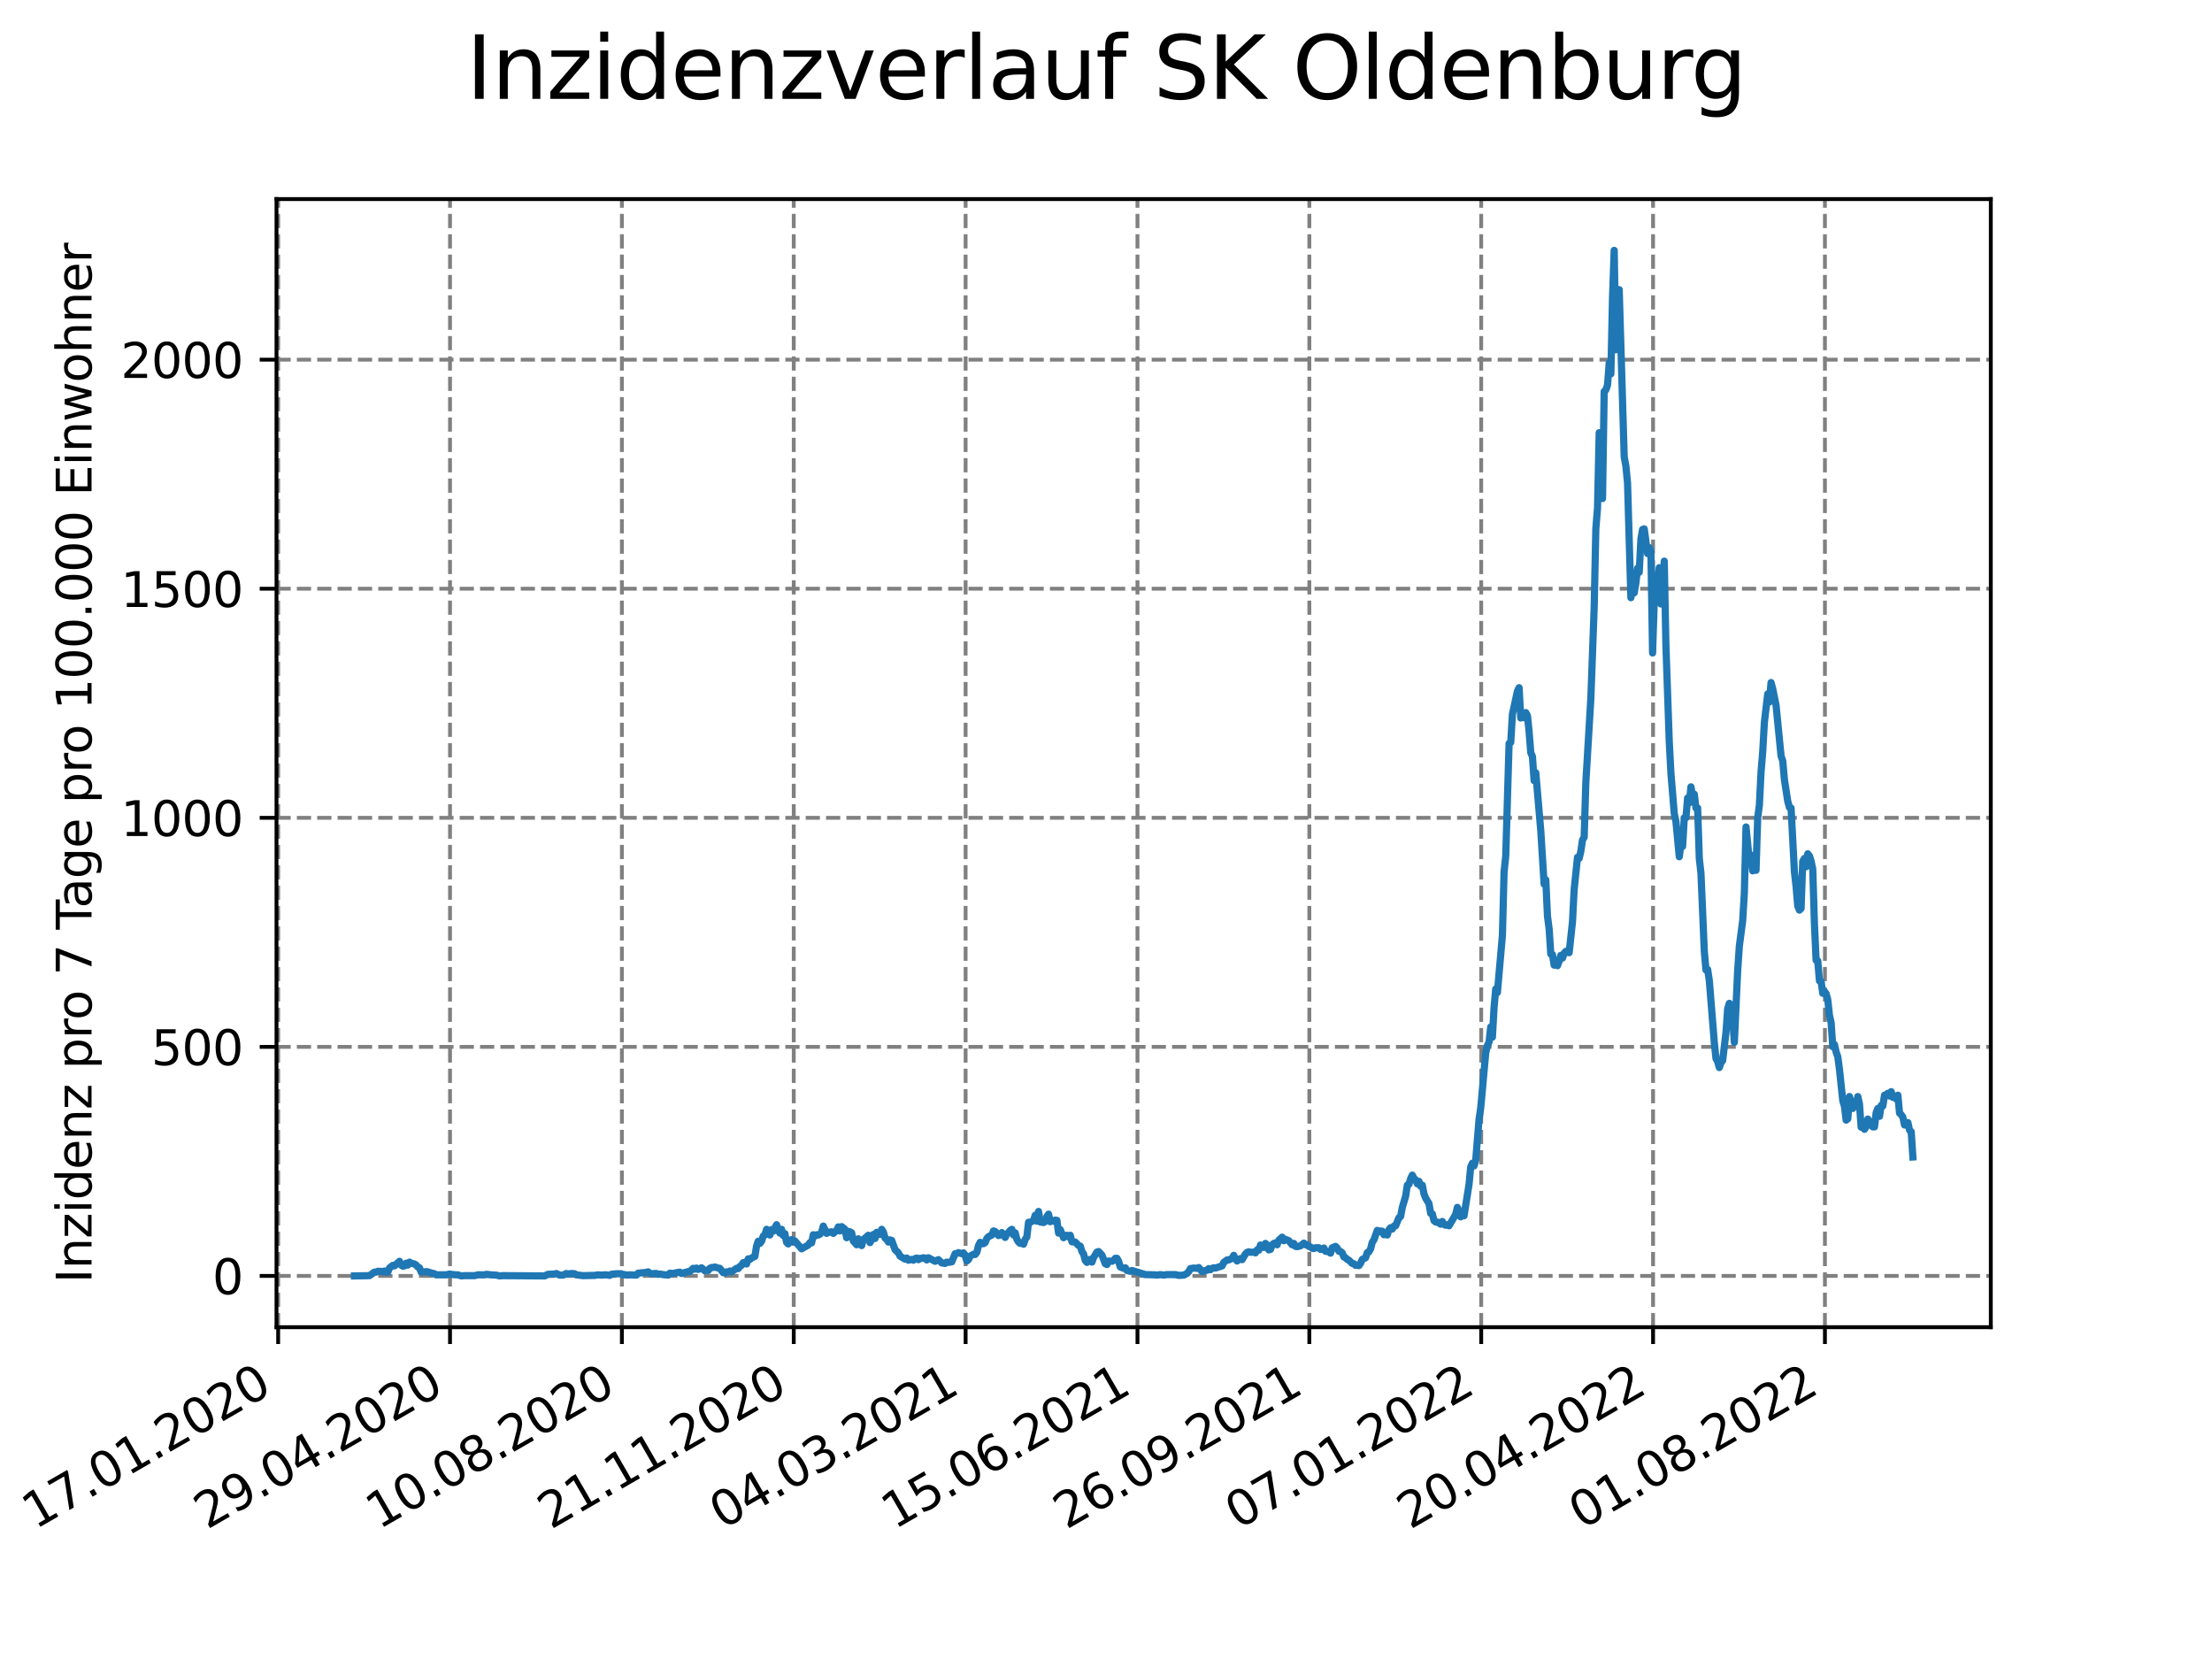 <?xml version="1.0" encoding="utf-8" standalone="no"?>
<!DOCTYPE svg PUBLIC "-//W3C//DTD SVG 1.1//EN"
  "http://www.w3.org/Graphics/SVG/1.1/DTD/svg11.dtd">
<svg xmlns:xlink="http://www.w3.org/1999/xlink" width="460.8pt" height="345.6pt" viewBox="0 0 460.8 345.6" xmlns="http://www.w3.org/2000/svg" version="1.1">
 <defs>
  <style type="text/css">*{stroke-linejoin: round; stroke-linecap: butt}</style>
 </defs>
 <g id="figure_1">
  <g id="patch_1">
   <path d="M 0 345.6 
L 460.8 345.6 
L 460.8 0 
L 0 0 
z
" style="fill: #ffffff"/>
  </g>
  <g id="axes_1">
   <g id="patch_2">
    <path d="M 57.6 276.48 
L 414.72 276.48 
L 414.72 41.472 
L 57.6 41.472 
z
" style="fill: #ffffff"/>
   </g>
   <g id="matplotlib.axis_1">
    <g id="xtick_1">
     <g id="line2d_1">
      <path d="M 57.945 276.48 
L 57.945 41.472 
" clip-path="url(#p8b002069f8)" style="fill: none; stroke-dasharray: 2.96,1.28; stroke-dashoffset: 0; stroke: #808080; stroke-width: 0.8"/>
     </g>
     <g id="line2d_2">
      <defs>
       <path id="m1fd3aede2f" d="M 0 0 
L 0 3.5 
" style="stroke: #000000; stroke-width: 0.8"/>
      </defs>
      <g>
       <use xlink:href="#m1fd3aede2f" x="57.945" y="276.48" style="stroke: #000000; stroke-width: 0.8"/>
      </g>
     </g>
     <g id="text_1">
      <!-- 17.01.2020 -->
      <g transform="translate(7.319 318.689) rotate(-30) scale(0.1 -0.1)">
       <defs>
        <path id="DejaVuSans-31" d="M 794 531 
L 1825 531 
L 1825 4091 
L 703 3866 
L 703 4441 
L 1819 4666 
L 2450 4666 
L 2450 531 
L 3481 531 
L 3481 0 
L 794 0 
L 794 531 
z
" transform="scale(0.016)"/>
        <path id="DejaVuSans-37" d="M 525 4666 
L 3525 4666 
L 3525 4397 
L 1831 0 
L 1172 0 
L 2766 4134 
L 525 4134 
L 525 4666 
z
" transform="scale(0.016)"/>
        <path id="DejaVuSans-2e" d="M 684 794 
L 1344 794 
L 1344 0 
L 684 0 
L 684 794 
z
" transform="scale(0.016)"/>
        <path id="DejaVuSans-30" d="M 2034 4250 
Q 1547 4250 1301 3770 
Q 1056 3291 1056 2328 
Q 1056 1369 1301 889 
Q 1547 409 2034 409 
Q 2525 409 2770 889 
Q 3016 1369 3016 2328 
Q 3016 3291 2770 3770 
Q 2525 4250 2034 4250 
z
M 2034 4750 
Q 2819 4750 3233 4129 
Q 3647 3509 3647 2328 
Q 3647 1150 3233 529 
Q 2819 -91 2034 -91 
Q 1250 -91 836 529 
Q 422 1150 422 2328 
Q 422 3509 836 4129 
Q 1250 4750 2034 4750 
z
" transform="scale(0.016)"/>
        <path id="DejaVuSans-32" d="M 1228 531 
L 3431 531 
L 3431 0 
L 469 0 
L 469 531 
Q 828 903 1448 1529 
Q 2069 2156 2228 2338 
Q 2531 2678 2651 2914 
Q 2772 3150 2772 3378 
Q 2772 3750 2511 3984 
Q 2250 4219 1831 4219 
Q 1534 4219 1204 4116 
Q 875 4013 500 3803 
L 500 4441 
Q 881 4594 1212 4672 
Q 1544 4750 1819 4750 
Q 2544 4750 2975 4387 
Q 3406 4025 3406 3419 
Q 3406 3131 3298 2873 
Q 3191 2616 2906 2266 
Q 2828 2175 2409 1742 
Q 1991 1309 1228 531 
z
" transform="scale(0.016)"/>
       </defs>
       <use xlink:href="#DejaVuSans-31"/>
       <use xlink:href="#DejaVuSans-37" x="63.623"/>
       <use xlink:href="#DejaVuSans-2e" x="127.246"/>
       <use xlink:href="#DejaVuSans-30" x="159.033"/>
       <use xlink:href="#DejaVuSans-31" x="222.656"/>
       <use xlink:href="#DejaVuSans-2e" x="286.279"/>
       <use xlink:href="#DejaVuSans-32" x="318.066"/>
       <use xlink:href="#DejaVuSans-30" x="381.689"/>
       <use xlink:href="#DejaVuSans-32" x="445.312"/>
       <use xlink:href="#DejaVuSans-30" x="508.936"/>
      </g>
     </g>
    </g>
    <g id="xtick_2">
     <g id="line2d_3">
      <path d="M 93.747 276.48 
L 93.747 41.472 
" clip-path="url(#p8b002069f8)" style="fill: none; stroke-dasharray: 2.96,1.28; stroke-dashoffset: 0; stroke: #808080; stroke-width: 0.8"/>
     </g>
     <g id="line2d_4">
      <g>
       <use xlink:href="#m1fd3aede2f" x="93.747" y="276.48" style="stroke: #000000; stroke-width: 0.8"/>
      </g>
     </g>
     <g id="text_2">
      <!-- 29.04.2020 -->
      <g transform="translate(43.122 318.689) rotate(-30) scale(0.1 -0.1)">
       <defs>
        <path id="DejaVuSans-39" d="M 703 97 
L 703 672 
Q 941 559 1184 500 
Q 1428 441 1663 441 
Q 2288 441 2617 861 
Q 2947 1281 2994 2138 
Q 2813 1869 2534 1725 
Q 2256 1581 1919 1581 
Q 1219 1581 811 2004 
Q 403 2428 403 3163 
Q 403 3881 828 4315 
Q 1253 4750 1959 4750 
Q 2769 4750 3195 4129 
Q 3622 3509 3622 2328 
Q 3622 1225 3098 567 
Q 2575 -91 1691 -91 
Q 1453 -91 1209 -44 
Q 966 3 703 97 
z
M 1959 2075 
Q 2384 2075 2632 2365 
Q 2881 2656 2881 3163 
Q 2881 3666 2632 3958 
Q 2384 4250 1959 4250 
Q 1534 4250 1286 3958 
Q 1038 3666 1038 3163 
Q 1038 2656 1286 2365 
Q 1534 2075 1959 2075 
z
" transform="scale(0.016)"/>
        <path id="DejaVuSans-34" d="M 2419 4116 
L 825 1625 
L 2419 1625 
L 2419 4116 
z
M 2253 4666 
L 3047 4666 
L 3047 1625 
L 3713 1625 
L 3713 1100 
L 3047 1100 
L 3047 0 
L 2419 0 
L 2419 1100 
L 313 1100 
L 313 1709 
L 2253 4666 
z
" transform="scale(0.016)"/>
       </defs>
       <use xlink:href="#DejaVuSans-32"/>
       <use xlink:href="#DejaVuSans-39" x="63.623"/>
       <use xlink:href="#DejaVuSans-2e" x="127.246"/>
       <use xlink:href="#DejaVuSans-30" x="159.033"/>
       <use xlink:href="#DejaVuSans-34" x="222.656"/>
       <use xlink:href="#DejaVuSans-2e" x="286.279"/>
       <use xlink:href="#DejaVuSans-32" x="318.066"/>
       <use xlink:href="#DejaVuSans-30" x="381.689"/>
       <use xlink:href="#DejaVuSans-32" x="445.312"/>
       <use xlink:href="#DejaVuSans-30" x="508.936"/>
      </g>
     </g>
    </g>
    <g id="xtick_3">
     <g id="line2d_5">
      <path d="M 129.549 276.48 
L 129.549 41.472 
" clip-path="url(#p8b002069f8)" style="fill: none; stroke-dasharray: 2.96,1.28; stroke-dashoffset: 0; stroke: #808080; stroke-width: 0.8"/>
     </g>
     <g id="line2d_6">
      <g>
       <use xlink:href="#m1fd3aede2f" x="129.549" y="276.48" style="stroke: #000000; stroke-width: 0.8"/>
      </g>
     </g>
     <g id="text_3">
      <!-- 10.08.2020 -->
      <g transform="translate(78.924 318.689) rotate(-30) scale(0.1 -0.1)">
       <defs>
        <path id="DejaVuSans-38" d="M 2034 2216 
Q 1584 2216 1326 1975 
Q 1069 1734 1069 1313 
Q 1069 891 1326 650 
Q 1584 409 2034 409 
Q 2484 409 2743 651 
Q 3003 894 3003 1313 
Q 3003 1734 2745 1975 
Q 2488 2216 2034 2216 
z
M 1403 2484 
Q 997 2584 770 2862 
Q 544 3141 544 3541 
Q 544 4100 942 4425 
Q 1341 4750 2034 4750 
Q 2731 4750 3128 4425 
Q 3525 4100 3525 3541 
Q 3525 3141 3298 2862 
Q 3072 2584 2669 2484 
Q 3125 2378 3379 2068 
Q 3634 1759 3634 1313 
Q 3634 634 3220 271 
Q 2806 -91 2034 -91 
Q 1263 -91 848 271 
Q 434 634 434 1313 
Q 434 1759 690 2068 
Q 947 2378 1403 2484 
z
M 1172 3481 
Q 1172 3119 1398 2916 
Q 1625 2713 2034 2713 
Q 2441 2713 2670 2916 
Q 2900 3119 2900 3481 
Q 2900 3844 2670 4047 
Q 2441 4250 2034 4250 
Q 1625 4250 1398 4047 
Q 1172 3844 1172 3481 
z
" transform="scale(0.016)"/>
       </defs>
       <use xlink:href="#DejaVuSans-31"/>
       <use xlink:href="#DejaVuSans-30" x="63.623"/>
       <use xlink:href="#DejaVuSans-2e" x="127.246"/>
       <use xlink:href="#DejaVuSans-30" x="159.033"/>
       <use xlink:href="#DejaVuSans-38" x="222.656"/>
       <use xlink:href="#DejaVuSans-2e" x="286.279"/>
       <use xlink:href="#DejaVuSans-32" x="318.066"/>
       <use xlink:href="#DejaVuSans-30" x="381.689"/>
       <use xlink:href="#DejaVuSans-32" x="445.312"/>
       <use xlink:href="#DejaVuSans-30" x="508.936"/>
      </g>
     </g>
    </g>
    <g id="xtick_4">
     <g id="line2d_7">
      <path d="M 165.352 276.48 
L 165.352 41.472 
" clip-path="url(#p8b002069f8)" style="fill: none; stroke-dasharray: 2.96,1.28; stroke-dashoffset: 0; stroke: #808080; stroke-width: 0.8"/>
     </g>
     <g id="line2d_8">
      <g>
       <use xlink:href="#m1fd3aede2f" x="165.352" y="276.48" style="stroke: #000000; stroke-width: 0.8"/>
      </g>
     </g>
     <g id="text_4">
      <!-- 21.11.2020 -->
      <g transform="translate(114.727 318.689) rotate(-30) scale(0.1 -0.1)">
       <use xlink:href="#DejaVuSans-32"/>
       <use xlink:href="#DejaVuSans-31" x="63.623"/>
       <use xlink:href="#DejaVuSans-2e" x="127.246"/>
       <use xlink:href="#DejaVuSans-31" x="159.033"/>
       <use xlink:href="#DejaVuSans-31" x="222.656"/>
       <use xlink:href="#DejaVuSans-2e" x="286.279"/>
       <use xlink:href="#DejaVuSans-32" x="318.066"/>
       <use xlink:href="#DejaVuSans-30" x="381.689"/>
       <use xlink:href="#DejaVuSans-32" x="445.312"/>
       <use xlink:href="#DejaVuSans-30" x="508.936"/>
      </g>
     </g>
    </g>
    <g id="xtick_5">
     <g id="line2d_9">
      <path d="M 201.154 276.48 
L 201.154 41.472 
" clip-path="url(#p8b002069f8)" style="fill: none; stroke-dasharray: 2.96,1.28; stroke-dashoffset: 0; stroke: #808080; stroke-width: 0.8"/>
     </g>
     <g id="line2d_10">
      <g>
       <use xlink:href="#m1fd3aede2f" x="201.154" y="276.48" style="stroke: #000000; stroke-width: 0.8"/>
      </g>
     </g>
     <g id="text_5">
      <!-- 04.03.2021 -->
      <g transform="translate(150.529 318.689) rotate(-30) scale(0.1 -0.1)">
       <defs>
        <path id="DejaVuSans-33" d="M 2597 2516 
Q 3050 2419 3304 2112 
Q 3559 1806 3559 1356 
Q 3559 666 3084 287 
Q 2609 -91 1734 -91 
Q 1441 -91 1130 -33 
Q 819 25 488 141 
L 488 750 
Q 750 597 1062 519 
Q 1375 441 1716 441 
Q 2309 441 2620 675 
Q 2931 909 2931 1356 
Q 2931 1769 2642 2001 
Q 2353 2234 1838 2234 
L 1294 2234 
L 1294 2753 
L 1863 2753 
Q 2328 2753 2575 2939 
Q 2822 3125 2822 3475 
Q 2822 3834 2567 4026 
Q 2313 4219 1838 4219 
Q 1578 4219 1281 4162 
Q 984 4106 628 3988 
L 628 4550 
Q 988 4650 1302 4700 
Q 1616 4750 1894 4750 
Q 2613 4750 3031 4423 
Q 3450 4097 3450 3541 
Q 3450 3153 3228 2886 
Q 3006 2619 2597 2516 
z
" transform="scale(0.016)"/>
       </defs>
       <use xlink:href="#DejaVuSans-30"/>
       <use xlink:href="#DejaVuSans-34" x="63.623"/>
       <use xlink:href="#DejaVuSans-2e" x="127.246"/>
       <use xlink:href="#DejaVuSans-30" x="159.033"/>
       <use xlink:href="#DejaVuSans-33" x="222.656"/>
       <use xlink:href="#DejaVuSans-2e" x="286.279"/>
       <use xlink:href="#DejaVuSans-32" x="318.066"/>
       <use xlink:href="#DejaVuSans-30" x="381.689"/>
       <use xlink:href="#DejaVuSans-32" x="445.312"/>
       <use xlink:href="#DejaVuSans-31" x="508.936"/>
      </g>
     </g>
    </g>
    <g id="xtick_6">
     <g id="line2d_11">
      <path d="M 236.957 276.48 
L 236.957 41.472 
" clip-path="url(#p8b002069f8)" style="fill: none; stroke-dasharray: 2.96,1.28; stroke-dashoffset: 0; stroke: #808080; stroke-width: 0.8"/>
     </g>
     <g id="line2d_12">
      <g>
       <use xlink:href="#m1fd3aede2f" x="236.957" y="276.48" style="stroke: #000000; stroke-width: 0.8"/>
      </g>
     </g>
     <g id="text_6">
      <!-- 15.06.2021 -->
      <g transform="translate(186.331 318.689) rotate(-30) scale(0.1 -0.1)">
       <defs>
        <path id="DejaVuSans-35" d="M 691 4666 
L 3169 4666 
L 3169 4134 
L 1269 4134 
L 1269 2991 
Q 1406 3038 1543 3061 
Q 1681 3084 1819 3084 
Q 2600 3084 3056 2656 
Q 3513 2228 3513 1497 
Q 3513 744 3044 326 
Q 2575 -91 1722 -91 
Q 1428 -91 1123 -41 
Q 819 9 494 109 
L 494 744 
Q 775 591 1075 516 
Q 1375 441 1709 441 
Q 2250 441 2565 725 
Q 2881 1009 2881 1497 
Q 2881 1984 2565 2268 
Q 2250 2553 1709 2553 
Q 1456 2553 1204 2497 
Q 953 2441 691 2322 
L 691 4666 
z
" transform="scale(0.016)"/>
        <path id="DejaVuSans-36" d="M 2113 2584 
Q 1688 2584 1439 2293 
Q 1191 2003 1191 1497 
Q 1191 994 1439 701 
Q 1688 409 2113 409 
Q 2538 409 2786 701 
Q 3034 994 3034 1497 
Q 3034 2003 2786 2293 
Q 2538 2584 2113 2584 
z
M 3366 4563 
L 3366 3988 
Q 3128 4100 2886 4159 
Q 2644 4219 2406 4219 
Q 1781 4219 1451 3797 
Q 1122 3375 1075 2522 
Q 1259 2794 1537 2939 
Q 1816 3084 2150 3084 
Q 2853 3084 3261 2657 
Q 3669 2231 3669 1497 
Q 3669 778 3244 343 
Q 2819 -91 2113 -91 
Q 1303 -91 875 529 
Q 447 1150 447 2328 
Q 447 3434 972 4092 
Q 1497 4750 2381 4750 
Q 2619 4750 2861 4703 
Q 3103 4656 3366 4563 
z
" transform="scale(0.016)"/>
       </defs>
       <use xlink:href="#DejaVuSans-31"/>
       <use xlink:href="#DejaVuSans-35" x="63.623"/>
       <use xlink:href="#DejaVuSans-2e" x="127.246"/>
       <use xlink:href="#DejaVuSans-30" x="159.033"/>
       <use xlink:href="#DejaVuSans-36" x="222.656"/>
       <use xlink:href="#DejaVuSans-2e" x="286.279"/>
       <use xlink:href="#DejaVuSans-32" x="318.066"/>
       <use xlink:href="#DejaVuSans-30" x="381.689"/>
       <use xlink:href="#DejaVuSans-32" x="445.312"/>
       <use xlink:href="#DejaVuSans-31" x="508.936"/>
      </g>
     </g>
    </g>
    <g id="xtick_7">
     <g id="line2d_13">
      <path d="M 272.759 276.48 
L 272.759 41.472 
" clip-path="url(#p8b002069f8)" style="fill: none; stroke-dasharray: 2.96,1.28; stroke-dashoffset: 0; stroke: #808080; stroke-width: 0.8"/>
     </g>
     <g id="line2d_14">
      <g>
       <use xlink:href="#m1fd3aede2f" x="272.759" y="276.48" style="stroke: #000000; stroke-width: 0.8"/>
      </g>
     </g>
     <g id="text_7">
      <!-- 26.09.2021 -->
      <g transform="translate(222.134 318.689) rotate(-30) scale(0.1 -0.1)">
       <use xlink:href="#DejaVuSans-32"/>
       <use xlink:href="#DejaVuSans-36" x="63.623"/>
       <use xlink:href="#DejaVuSans-2e" x="127.246"/>
       <use xlink:href="#DejaVuSans-30" x="159.033"/>
       <use xlink:href="#DejaVuSans-39" x="222.656"/>
       <use xlink:href="#DejaVuSans-2e" x="286.279"/>
       <use xlink:href="#DejaVuSans-32" x="318.066"/>
       <use xlink:href="#DejaVuSans-30" x="381.689"/>
       <use xlink:href="#DejaVuSans-32" x="445.312"/>
       <use xlink:href="#DejaVuSans-31" x="508.936"/>
      </g>
     </g>
    </g>
    <g id="xtick_8">
     <g id="line2d_15">
      <path d="M 308.561 276.48 
L 308.561 41.472 
" clip-path="url(#p8b002069f8)" style="fill: none; stroke-dasharray: 2.96,1.28; stroke-dashoffset: 0; stroke: #808080; stroke-width: 0.8"/>
     </g>
     <g id="line2d_16">
      <g>
       <use xlink:href="#m1fd3aede2f" x="308.561" y="276.48" style="stroke: #000000; stroke-width: 0.8"/>
      </g>
     </g>
     <g id="text_8">
      <!-- 07.01.2022 -->
      <g transform="translate(257.936 318.689) rotate(-30) scale(0.1 -0.1)">
       <use xlink:href="#DejaVuSans-30"/>
       <use xlink:href="#DejaVuSans-37" x="63.623"/>
       <use xlink:href="#DejaVuSans-2e" x="127.246"/>
       <use xlink:href="#DejaVuSans-30" x="159.033"/>
       <use xlink:href="#DejaVuSans-31" x="222.656"/>
       <use xlink:href="#DejaVuSans-2e" x="286.279"/>
       <use xlink:href="#DejaVuSans-32" x="318.066"/>
       <use xlink:href="#DejaVuSans-30" x="381.689"/>
       <use xlink:href="#DejaVuSans-32" x="445.312"/>
       <use xlink:href="#DejaVuSans-32" x="508.936"/>
      </g>
     </g>
    </g>
    <g id="xtick_9">
     <g id="line2d_17">
      <path d="M 344.364 276.48 
L 344.364 41.472 
" clip-path="url(#p8b002069f8)" style="fill: none; stroke-dasharray: 2.96,1.28; stroke-dashoffset: 0; stroke: #808080; stroke-width: 0.8"/>
     </g>
     <g id="line2d_18">
      <g>
       <use xlink:href="#m1fd3aede2f" x="344.364" y="276.48" style="stroke: #000000; stroke-width: 0.8"/>
      </g>
     </g>
     <g id="text_9">
      <!-- 20.04.2022 -->
      <g transform="translate(293.738 318.689) rotate(-30) scale(0.1 -0.1)">
       <use xlink:href="#DejaVuSans-32"/>
       <use xlink:href="#DejaVuSans-30" x="63.623"/>
       <use xlink:href="#DejaVuSans-2e" x="127.246"/>
       <use xlink:href="#DejaVuSans-30" x="159.033"/>
       <use xlink:href="#DejaVuSans-34" x="222.656"/>
       <use xlink:href="#DejaVuSans-2e" x="286.279"/>
       <use xlink:href="#DejaVuSans-32" x="318.066"/>
       <use xlink:href="#DejaVuSans-30" x="381.689"/>
       <use xlink:href="#DejaVuSans-32" x="445.312"/>
       <use xlink:href="#DejaVuSans-32" x="508.936"/>
      </g>
     </g>
    </g>
    <g id="xtick_10">
     <g id="line2d_19">
      <path d="M 380.166 276.48 
L 380.166 41.472 
" clip-path="url(#p8b002069f8)" style="fill: none; stroke-dasharray: 2.96,1.28; stroke-dashoffset: 0; stroke: #808080; stroke-width: 0.8"/>
     </g>
     <g id="line2d_20">
      <g>
       <use xlink:href="#m1fd3aede2f" x="380.166" y="276.48" style="stroke: #000000; stroke-width: 0.8"/>
      </g>
     </g>
     <g id="text_10">
      <!-- 01.08.2022 -->
      <g transform="translate(329.541 318.689) rotate(-30) scale(0.1 -0.1)">
       <use xlink:href="#DejaVuSans-30"/>
       <use xlink:href="#DejaVuSans-31" x="63.623"/>
       <use xlink:href="#DejaVuSans-2e" x="127.246"/>
       <use xlink:href="#DejaVuSans-30" x="159.033"/>
       <use xlink:href="#DejaVuSans-38" x="222.656"/>
       <use xlink:href="#DejaVuSans-2e" x="286.279"/>
       <use xlink:href="#DejaVuSans-32" x="318.066"/>
       <use xlink:href="#DejaVuSans-30" x="381.689"/>
       <use xlink:href="#DejaVuSans-32" x="445.312"/>
       <use xlink:href="#DejaVuSans-32" x="508.936"/>
      </g>
     </g>
    </g>
   </g>
   <g id="matplotlib.axis_2">
    <g id="ytick_1">
     <g id="line2d_21">
      <path d="M 57.6 265.798 
L 414.72 265.798 
" clip-path="url(#p8b002069f8)" style="fill: none; stroke-dasharray: 2.96,1.28; stroke-dashoffset: 0; stroke: #808080; stroke-width: 0.8"/>
     </g>
     <g id="line2d_22">
      <defs>
       <path id="mc787d653af" d="M 0 0 
L -3.5 0 
" style="stroke: #000000; stroke-width: 0.8"/>
      </defs>
      <g>
       <use xlink:href="#mc787d653af" x="57.6" y="265.798" style="stroke: #000000; stroke-width: 0.8"/>
      </g>
     </g>
     <g id="text_11">
      <!-- 0 -->
      <g transform="translate(44.237 269.597) scale(0.1 -0.1)">
       <use xlink:href="#DejaVuSans-30"/>
      </g>
     </g>
    </g>
    <g id="ytick_2">
     <g id="line2d_23">
      <path d="M 57.6 218.08 
L 414.72 218.08 
" clip-path="url(#p8b002069f8)" style="fill: none; stroke-dasharray: 2.96,1.28; stroke-dashoffset: 0; stroke: #808080; stroke-width: 0.8"/>
     </g>
     <g id="line2d_24">
      <g>
       <use xlink:href="#mc787d653af" x="57.6" y="218.08" style="stroke: #000000; stroke-width: 0.8"/>
      </g>
     </g>
     <g id="text_12">
      <!-- 500 -->
      <g transform="translate(31.512 221.879) scale(0.1 -0.1)">
       <use xlink:href="#DejaVuSans-35"/>
       <use xlink:href="#DejaVuSans-30" x="63.623"/>
       <use xlink:href="#DejaVuSans-30" x="127.246"/>
      </g>
     </g>
    </g>
    <g id="ytick_3">
     <g id="line2d_25">
      <path d="M 57.6 170.363 
L 414.72 170.363 
" clip-path="url(#p8b002069f8)" style="fill: none; stroke-dasharray: 2.96,1.28; stroke-dashoffset: 0; stroke: #808080; stroke-width: 0.8"/>
     </g>
     <g id="line2d_26">
      <g>
       <use xlink:href="#mc787d653af" x="57.6" y="170.363" style="stroke: #000000; stroke-width: 0.8"/>
      </g>
     </g>
     <g id="text_13">
      <!-- 1000 -->
      <g transform="translate(25.15 174.162) scale(0.1 -0.1)">
       <use xlink:href="#DejaVuSans-31"/>
       <use xlink:href="#DejaVuSans-30" x="63.623"/>
       <use xlink:href="#DejaVuSans-30" x="127.246"/>
       <use xlink:href="#DejaVuSans-30" x="190.869"/>
      </g>
     </g>
    </g>
    <g id="ytick_4">
     <g id="line2d_27">
      <path d="M 57.6 122.645 
L 414.72 122.645 
" clip-path="url(#p8b002069f8)" style="fill: none; stroke-dasharray: 2.96,1.28; stroke-dashoffset: 0; stroke: #808080; stroke-width: 0.8"/>
     </g>
     <g id="line2d_28">
      <g>
       <use xlink:href="#mc787d653af" x="57.6" y="122.645" style="stroke: #000000; stroke-width: 0.8"/>
      </g>
     </g>
     <g id="text_14">
      <!-- 1500 -->
      <g transform="translate(25.15 126.444) scale(0.1 -0.1)">
       <use xlink:href="#DejaVuSans-31"/>
       <use xlink:href="#DejaVuSans-35" x="63.623"/>
       <use xlink:href="#DejaVuSans-30" x="127.246"/>
       <use xlink:href="#DejaVuSans-30" x="190.869"/>
      </g>
     </g>
    </g>
    <g id="ytick_5">
     <g id="line2d_29">
      <path d="M 57.6 74.927 
L 414.72 74.927 
" clip-path="url(#p8b002069f8)" style="fill: none; stroke-dasharray: 2.96,1.28; stroke-dashoffset: 0; stroke: #808080; stroke-width: 0.8"/>
     </g>
     <g id="line2d_30">
      <g>
       <use xlink:href="#mc787d653af" x="57.6" y="74.927" style="stroke: #000000; stroke-width: 0.8"/>
      </g>
     </g>
     <g id="text_15">
      <!-- 2000 -->
      <g transform="translate(25.15 78.727) scale(0.1 -0.1)">
       <use xlink:href="#DejaVuSans-32"/>
       <use xlink:href="#DejaVuSans-30" x="63.623"/>
       <use xlink:href="#DejaVuSans-30" x="127.246"/>
       <use xlink:href="#DejaVuSans-30" x="190.869"/>
      </g>
     </g>
    </g>
    <g id="text_16">
     <!-- Inzidenz pro 7 Tage pro 100.000 Einwohner -->
     <g transform="translate(19.07 267.301) rotate(-90) scale(0.1 -0.1)">
      <defs>
       <path id="DejaVuSans-49" d="M 628 4666 
L 1259 4666 
L 1259 0 
L 628 0 
L 628 4666 
z
" transform="scale(0.016)"/>
       <path id="DejaVuSans-6e" d="M 3513 2113 
L 3513 0 
L 2938 0 
L 2938 2094 
Q 2938 2591 2744 2837 
Q 2550 3084 2163 3084 
Q 1697 3084 1428 2787 
Q 1159 2491 1159 1978 
L 1159 0 
L 581 0 
L 581 3500 
L 1159 3500 
L 1159 2956 
Q 1366 3272 1645 3428 
Q 1925 3584 2291 3584 
Q 2894 3584 3203 3211 
Q 3513 2838 3513 2113 
z
" transform="scale(0.016)"/>
       <path id="DejaVuSans-7a" d="M 353 3500 
L 3084 3500 
L 3084 2975 
L 922 459 
L 3084 459 
L 3084 0 
L 275 0 
L 275 525 
L 2438 3041 
L 353 3041 
L 353 3500 
z
" transform="scale(0.016)"/>
       <path id="DejaVuSans-69" d="M 603 3500 
L 1178 3500 
L 1178 0 
L 603 0 
L 603 3500 
z
M 603 4863 
L 1178 4863 
L 1178 4134 
L 603 4134 
L 603 4863 
z
" transform="scale(0.016)"/>
       <path id="DejaVuSans-64" d="M 2906 2969 
L 2906 4863 
L 3481 4863 
L 3481 0 
L 2906 0 
L 2906 525 
Q 2725 213 2448 61 
Q 2172 -91 1784 -91 
Q 1150 -91 751 415 
Q 353 922 353 1747 
Q 353 2572 751 3078 
Q 1150 3584 1784 3584 
Q 2172 3584 2448 3432 
Q 2725 3281 2906 2969 
z
M 947 1747 
Q 947 1113 1208 752 
Q 1469 391 1925 391 
Q 2381 391 2643 752 
Q 2906 1113 2906 1747 
Q 2906 2381 2643 2742 
Q 2381 3103 1925 3103 
Q 1469 3103 1208 2742 
Q 947 2381 947 1747 
z
" transform="scale(0.016)"/>
       <path id="DejaVuSans-65" d="M 3597 1894 
L 3597 1613 
L 953 1613 
Q 991 1019 1311 708 
Q 1631 397 2203 397 
Q 2534 397 2845 478 
Q 3156 559 3463 722 
L 3463 178 
Q 3153 47 2828 -22 
Q 2503 -91 2169 -91 
Q 1331 -91 842 396 
Q 353 884 353 1716 
Q 353 2575 817 3079 
Q 1281 3584 2069 3584 
Q 2775 3584 3186 3129 
Q 3597 2675 3597 1894 
z
M 3022 2063 
Q 3016 2534 2758 2815 
Q 2500 3097 2075 3097 
Q 1594 3097 1305 2825 
Q 1016 2553 972 2059 
L 3022 2063 
z
" transform="scale(0.016)"/>
       <path id="DejaVuSans-20" transform="scale(0.016)"/>
       <path id="DejaVuSans-70" d="M 1159 525 
L 1159 -1331 
L 581 -1331 
L 581 3500 
L 1159 3500 
L 1159 2969 
Q 1341 3281 1617 3432 
Q 1894 3584 2278 3584 
Q 2916 3584 3314 3078 
Q 3713 2572 3713 1747 
Q 3713 922 3314 415 
Q 2916 -91 2278 -91 
Q 1894 -91 1617 61 
Q 1341 213 1159 525 
z
M 3116 1747 
Q 3116 2381 2855 2742 
Q 2594 3103 2138 3103 
Q 1681 3103 1420 2742 
Q 1159 2381 1159 1747 
Q 1159 1113 1420 752 
Q 1681 391 2138 391 
Q 2594 391 2855 752 
Q 3116 1113 3116 1747 
z
" transform="scale(0.016)"/>
       <path id="DejaVuSans-72" d="M 2631 2963 
Q 2534 3019 2420 3045 
Q 2306 3072 2169 3072 
Q 1681 3072 1420 2755 
Q 1159 2438 1159 1844 
L 1159 0 
L 581 0 
L 581 3500 
L 1159 3500 
L 1159 2956 
Q 1341 3275 1631 3429 
Q 1922 3584 2338 3584 
Q 2397 3584 2469 3576 
Q 2541 3569 2628 3553 
L 2631 2963 
z
" transform="scale(0.016)"/>
       <path id="DejaVuSans-6f" d="M 1959 3097 
Q 1497 3097 1228 2736 
Q 959 2375 959 1747 
Q 959 1119 1226 758 
Q 1494 397 1959 397 
Q 2419 397 2687 759 
Q 2956 1122 2956 1747 
Q 2956 2369 2687 2733 
Q 2419 3097 1959 3097 
z
M 1959 3584 
Q 2709 3584 3137 3096 
Q 3566 2609 3566 1747 
Q 3566 888 3137 398 
Q 2709 -91 1959 -91 
Q 1206 -91 779 398 
Q 353 888 353 1747 
Q 353 2609 779 3096 
Q 1206 3584 1959 3584 
z
" transform="scale(0.016)"/>
       <path id="DejaVuSans-54" d="M -19 4666 
L 3928 4666 
L 3928 4134 
L 2272 4134 
L 2272 0 
L 1638 0 
L 1638 4134 
L -19 4134 
L -19 4666 
z
" transform="scale(0.016)"/>
       <path id="DejaVuSans-61" d="M 2194 1759 
Q 1497 1759 1228 1600 
Q 959 1441 959 1056 
Q 959 750 1161 570 
Q 1363 391 1709 391 
Q 2188 391 2477 730 
Q 2766 1069 2766 1631 
L 2766 1759 
L 2194 1759 
z
M 3341 1997 
L 3341 0 
L 2766 0 
L 2766 531 
Q 2569 213 2275 61 
Q 1981 -91 1556 -91 
Q 1019 -91 701 211 
Q 384 513 384 1019 
Q 384 1609 779 1909 
Q 1175 2209 1959 2209 
L 2766 2209 
L 2766 2266 
Q 2766 2663 2505 2880 
Q 2244 3097 1772 3097 
Q 1472 3097 1187 3025 
Q 903 2953 641 2809 
L 641 3341 
Q 956 3463 1253 3523 
Q 1550 3584 1831 3584 
Q 2591 3584 2966 3190 
Q 3341 2797 3341 1997 
z
" transform="scale(0.016)"/>
       <path id="DejaVuSans-67" d="M 2906 1791 
Q 2906 2416 2648 2759 
Q 2391 3103 1925 3103 
Q 1463 3103 1205 2759 
Q 947 2416 947 1791 
Q 947 1169 1205 825 
Q 1463 481 1925 481 
Q 2391 481 2648 825 
Q 2906 1169 2906 1791 
z
M 3481 434 
Q 3481 -459 3084 -895 
Q 2688 -1331 1869 -1331 
Q 1566 -1331 1297 -1286 
Q 1028 -1241 775 -1147 
L 775 -588 
Q 1028 -725 1275 -790 
Q 1522 -856 1778 -856 
Q 2344 -856 2625 -561 
Q 2906 -266 2906 331 
L 2906 616 
Q 2728 306 2450 153 
Q 2172 0 1784 0 
Q 1141 0 747 490 
Q 353 981 353 1791 
Q 353 2603 747 3093 
Q 1141 3584 1784 3584 
Q 2172 3584 2450 3431 
Q 2728 3278 2906 2969 
L 2906 3500 
L 3481 3500 
L 3481 434 
z
" transform="scale(0.016)"/>
       <path id="DejaVuSans-45" d="M 628 4666 
L 3578 4666 
L 3578 4134 
L 1259 4134 
L 1259 2753 
L 3481 2753 
L 3481 2222 
L 1259 2222 
L 1259 531 
L 3634 531 
L 3634 0 
L 628 0 
L 628 4666 
z
" transform="scale(0.016)"/>
       <path id="DejaVuSans-77" d="M 269 3500 
L 844 3500 
L 1563 769 
L 2278 3500 
L 2956 3500 
L 3675 769 
L 4391 3500 
L 4966 3500 
L 4050 0 
L 3372 0 
L 2619 2869 
L 1863 0 
L 1184 0 
L 269 3500 
z
" transform="scale(0.016)"/>
       <path id="DejaVuSans-68" d="M 3513 2113 
L 3513 0 
L 2938 0 
L 2938 2094 
Q 2938 2591 2744 2837 
Q 2550 3084 2163 3084 
Q 1697 3084 1428 2787 
Q 1159 2491 1159 1978 
L 1159 0 
L 581 0 
L 581 4863 
L 1159 4863 
L 1159 2956 
Q 1366 3272 1645 3428 
Q 1925 3584 2291 3584 
Q 2894 3584 3203 3211 
Q 3513 2838 3513 2113 
z
" transform="scale(0.016)"/>
      </defs>
      <use xlink:href="#DejaVuSans-49"/>
      <use xlink:href="#DejaVuSans-6e" x="29.492"/>
      <use xlink:href="#DejaVuSans-7a" x="92.871"/>
      <use xlink:href="#DejaVuSans-69" x="145.361"/>
      <use xlink:href="#DejaVuSans-64" x="173.145"/>
      <use xlink:href="#DejaVuSans-65" x="236.621"/>
      <use xlink:href="#DejaVuSans-6e" x="298.145"/>
      <use xlink:href="#DejaVuSans-7a" x="361.523"/>
      <use xlink:href="#DejaVuSans-20" x="414.014"/>
      <use xlink:href="#DejaVuSans-70" x="445.801"/>
      <use xlink:href="#DejaVuSans-72" x="509.277"/>
      <use xlink:href="#DejaVuSans-6f" x="548.141"/>
      <use xlink:href="#DejaVuSans-20" x="609.322"/>
      <use xlink:href="#DejaVuSans-37" x="641.109"/>
      <use xlink:href="#DejaVuSans-20" x="704.732"/>
      <use xlink:href="#DejaVuSans-54" x="736.52"/>
      <use xlink:href="#DejaVuSans-61" x="781.104"/>
      <use xlink:href="#DejaVuSans-67" x="842.383"/>
      <use xlink:href="#DejaVuSans-65" x="905.859"/>
      <use xlink:href="#DejaVuSans-20" x="967.383"/>
      <use xlink:href="#DejaVuSans-70" x="999.17"/>
      <use xlink:href="#DejaVuSans-72" x="1062.646"/>
      <use xlink:href="#DejaVuSans-6f" x="1101.51"/>
      <use xlink:href="#DejaVuSans-20" x="1162.691"/>
      <use xlink:href="#DejaVuSans-31" x="1194.479"/>
      <use xlink:href="#DejaVuSans-30" x="1258.102"/>
      <use xlink:href="#DejaVuSans-30" x="1321.725"/>
      <use xlink:href="#DejaVuSans-2e" x="1385.348"/>
      <use xlink:href="#DejaVuSans-30" x="1417.135"/>
      <use xlink:href="#DejaVuSans-30" x="1480.758"/>
      <use xlink:href="#DejaVuSans-30" x="1544.381"/>
      <use xlink:href="#DejaVuSans-20" x="1608.004"/>
      <use xlink:href="#DejaVuSans-45" x="1639.791"/>
      <use xlink:href="#DejaVuSans-69" x="1702.975"/>
      <use xlink:href="#DejaVuSans-6e" x="1730.758"/>
      <use xlink:href="#DejaVuSans-77" x="1794.137"/>
      <use xlink:href="#DejaVuSans-6f" x="1875.924"/>
      <use xlink:href="#DejaVuSans-68" x="1937.105"/>
      <use xlink:href="#DejaVuSans-6e" x="2000.484"/>
      <use xlink:href="#DejaVuSans-65" x="2063.863"/>
      <use xlink:href="#DejaVuSans-72" x="2125.387"/>
     </g>
    </g>
   </g>
   <g id="line2d_31">
    <path d="M 73.833 265.798 
L 76.961 265.741 
L 78.004 265.008 
L 78.351 265.008 
L 78.699 264.838 
L 79.394 264.838 
L 79.742 264.951 
L 80.089 264.782 
L 80.437 265.008 
L 80.785 265.008 
L 81.132 264.161 
L 81.827 263.596 
L 82.175 263.709 
L 83.218 262.75 
L 83.565 263.54 
L 83.913 263.766 
L 84.261 263.709 
L 84.608 263.145 
L 84.956 263.54 
L 85.303 262.919 
L 85.651 263.145 
L 86.346 263.314 
L 86.694 263.54 
L 87.041 263.935 
L 87.389 264.104 
L 87.737 265.008 
L 88.432 264.951 
L 88.779 264.895 
L 89.127 264.951 
L 89.822 265.177 
L 90.517 265.346 
L 90.865 265.572 
L 92.951 265.572 
L 93.646 265.403 
L 94.341 265.516 
L 95.036 265.572 
L 95.384 265.572 
L 96.079 265.798 
L 96.774 265.741 
L 98.86 265.741 
L 99.555 265.572 
L 100.945 265.572 
L 101.293 265.459 
L 102.336 265.572 
L 103.378 265.628 
L 104.074 265.798 
L 104.769 265.741 
L 113.459 265.798 
L 114.154 265.459 
L 115.544 265.403 
L 115.892 265.29 
L 116.587 265.628 
L 117.282 265.628 
L 117.977 265.29 
L 118.325 265.403 
L 119.02 265.29 
L 119.715 265.346 
L 120.063 265.572 
L 121.453 265.741 
L 123.887 265.685 
L 124.582 265.572 
L 125.277 265.628 
L 125.972 265.572 
L 126.32 265.572 
L 127.015 265.685 
L 127.362 265.459 
L 128.405 265.346 
L 129.448 265.346 
L 129.796 265.572 
L 130.143 265.516 
L 130.491 265.628 
L 131.186 265.572 
L 132.576 265.628 
L 132.924 265.233 
L 133.967 265.12 
L 134.314 265.12 
L 135.01 264.951 
L 135.357 265.233 
L 135.705 265.346 
L 136.4 265.29 
L 136.748 265.29 
L 137.095 265.459 
L 137.443 265.403 
L 138.138 265.516 
L 139.181 265.628 
L 139.528 265.233 
L 140.224 265.29 
L 140.919 265.12 
L 141.614 265.008 
L 141.962 265.29 
L 143.352 264.895 
L 143.699 264.895 
L 144.395 264.217 
L 144.742 264.387 
L 145.09 264.161 
L 145.437 264.443 
L 146.133 264.104 
L 146.828 264.725 
L 147.175 264.612 
L 147.523 264.669 
L 147.871 264.217 
L 148.218 264.048 
L 148.566 264.048 
L 148.913 263.935 
L 149.609 264.161 
L 149.956 264.217 
L 150.651 265.12 
L 150.999 265.177 
L 151.347 264.951 
L 151.694 264.951 
L 152.042 264.782 
L 152.389 264.951 
L 153.432 264.217 
L 153.78 264.274 
L 154.127 263.822 
L 154.475 263.596 
L 154.823 263.032 
L 155.17 262.976 
L 155.518 263.314 
L 155.865 262.242 
L 156.213 262.355 
L 156.561 262.072 
L 157.256 261.734 
L 157.603 259.589 
L 157.951 258.573 
L 158.299 259.024 
L 158.646 258.573 
L 158.994 257.5 
L 159.341 257.275 
L 159.689 256.089 
L 160.384 257.275 
L 160.732 256.146 
L 161.079 256.484 
L 161.774 255.13 
L 162.122 256.372 
L 162.47 256.88 
L 162.817 256.089 
L 163.165 257.388 
L 163.512 256.992 
L 163.86 258.799 
L 164.208 259.137 
L 164.903 258.234 
L 165.25 258.629 
L 165.598 258.516 
L 166.988 260.153 
L 168.379 259.363 
L 168.726 258.855 
L 169.074 258.912 
L 169.422 257.218 
L 169.769 257.5 
L 170.117 257.218 
L 170.464 257.275 
L 170.812 257.105 
L 171.16 256.654 
L 171.507 255.412 
L 172.202 256.936 
L 172.55 256.654 
L 172.898 256.71 
L 173.245 256.597 
L 173.593 256.936 
L 174.288 256.315 
L 174.636 255.581 
L 174.983 256.428 
L 175.331 255.525 
L 176.026 256.089 
L 176.374 257.839 
L 176.721 256.541 
L 177.069 256.597 
L 177.416 256.823 
L 177.764 258.516 
L 178.459 259.307 
L 178.807 258.065 
L 179.154 259.194 
L 179.502 259.476 
L 179.849 258.234 
L 180.892 257.331 
L 181.24 258.855 
L 181.587 258.234 
L 181.935 257.162 
L 182.283 258.008 
L 182.63 256.71 
L 182.978 257.049 
L 183.325 257.162 
L 183.673 256.089 
L 184.021 256.654 
L 184.368 257.896 
L 184.716 258.178 
L 185.063 258.742 
L 185.411 258.291 
L 185.759 258.404 
L 186.454 260.323 
L 187.149 261 
L 187.497 261.677 
L 188.539 262.298 
L 188.887 262.072 
L 189.235 262.524 
L 189.93 262.355 
L 190.277 262.524 
L 190.625 262.185 
L 190.973 262.072 
L 191.32 262.411 
L 191.668 262.129 
L 192.015 262.129 
L 192.363 262.016 
L 192.711 262.072 
L 193.058 262.468 
L 193.406 262.016 
L 194.796 262.75 
L 195.491 262.411 
L 196.186 263.088 
L 196.882 263.201 
L 197.229 262.919 
L 197.577 262.976 
L 198.272 262.863 
L 198.967 261.169 
L 199.315 261.113 
L 199.662 260.944 
L 200.358 261.169 
L 200.705 261 
L 201.053 261.508 
L 201.4 262.693 
L 201.748 262.411 
L 202.096 261.677 
L 202.791 261.282 
L 203.138 261.339 
L 203.486 260.887 
L 203.834 259.476 
L 204.181 258.799 
L 204.529 259.081 
L 204.876 259.081 
L 205.224 258.855 
L 205.572 258.008 
L 205.919 257.613 
L 206.614 257.275 
L 206.962 256.428 
L 207.31 256.541 
L 208.005 257.388 
L 208.352 257.275 
L 208.7 256.767 
L 209.395 257.783 
L 209.743 257.049 
L 210.09 256.767 
L 210.438 256.315 
L 210.786 256.089 
L 211.133 257.275 
L 211.481 256.823 
L 211.828 258.178 
L 212.176 258.742 
L 212.523 259.024 
L 212.871 258.912 
L 213.219 259.194 
L 213.566 258.178 
L 213.914 257.67 
L 214.261 254.622 
L 214.609 254.622 
L 215.304 254.283 
L 215.652 253.154 
L 215.999 254.396 
L 216.347 252.364 
L 216.695 254.565 
L 217.39 254.678 
L 217.737 254.452 
L 218.085 253.436 
L 218.433 252.928 
L 218.78 254.509 
L 219.128 254.227 
L 219.475 254.396 
L 219.823 254.17 
L 220.171 254.227 
L 220.518 256.88 
L 220.866 256.146 
L 221.561 257.839 
L 221.909 257.388 
L 222.256 257.331 
L 222.604 257.67 
L 222.951 257.331 
L 223.299 258.686 
L 223.994 258.742 
L 224.689 259.476 
L 225.037 259.589 
L 225.385 260.718 
L 225.732 261.226 
L 226.08 262.58 
L 226.427 262.976 
L 226.775 262.468 
L 227.123 262.355 
L 227.47 262.919 
L 227.818 261.96 
L 228.513 260.831 
L 228.86 260.718 
L 229.556 261.452 
L 230.251 263.258 
L 230.598 263.427 
L 230.946 262.693 
L 231.641 262.75 
L 231.989 262.58 
L 232.336 262.129 
L 232.684 262.129 
L 233.032 262.75 
L 233.379 263.935 
L 234.074 264.217 
L 234.422 264.104 
L 234.77 264.669 
L 235.465 264.838 
L 235.812 264.669 
L 238.593 265.516 
L 240.679 265.572 
L 241.026 265.628 
L 241.722 265.516 
L 242.417 265.628 
L 243.112 265.516 
L 244.85 265.516 
L 245.545 265.685 
L 246.588 265.628 
L 247.283 265.29 
L 247.631 264.895 
L 247.978 264.274 
L 248.673 264.161 
L 249.369 264.217 
L 249.716 264.048 
L 250.411 264.895 
L 251.107 264.669 
L 251.454 264.612 
L 251.802 264.274 
L 252.149 264.5 
L 252.497 264.217 
L 252.845 264.104 
L 253.192 264.161 
L 254.583 263.709 
L 254.93 262.976 
L 255.625 262.468 
L 255.973 262.468 
L 256.668 262.129 
L 257.016 261.508 
L 257.363 262.298 
L 257.711 262.693 
L 258.059 262.355 
L 258.406 262.185 
L 258.754 262.411 
L 259.449 261.226 
L 259.797 260.887 
L 260.144 260.774 
L 260.492 260.887 
L 261.187 260.831 
L 261.534 261 
L 261.882 260.379 
L 262.23 260.436 
L 262.577 259.363 
L 263.272 259.871 
L 263.62 259.024 
L 263.968 259.42 
L 264.315 260.379 
L 264.663 260.266 
L 265.01 259.307 
L 265.358 259.024 
L 265.706 258.912 
L 266.053 259.307 
L 266.401 258.347 
L 267.096 257.726 
L 267.444 258.46 
L 267.791 258.178 
L 268.486 258.46 
L 269.182 259.307 
L 269.529 259.024 
L 269.877 259.645 
L 270.224 259.702 
L 270.92 259.532 
L 271.615 258.968 
L 271.962 259.307 
L 272.31 259.307 
L 272.658 259.645 
L 273.005 259.758 
L 273.353 260.04 
L 273.7 260.097 
L 274.048 259.928 
L 274.743 259.928 
L 275.091 260.266 
L 275.438 260.266 
L 275.786 259.984 
L 276.134 260.661 
L 276.829 260.774 
L 277.176 261.056 
L 277.524 259.928 
L 278.219 259.645 
L 278.567 259.984 
L 278.914 260.661 
L 279.262 260.718 
L 279.609 261 
L 279.957 261.847 
L 280.305 262.016 
L 280.652 262.355 
L 281 262.524 
L 281.695 263.201 
L 282.043 263.258 
L 282.39 263.596 
L 282.738 263.54 
L 283.085 263.653 
L 283.433 263.145 
L 283.781 262.355 
L 284.476 262.016 
L 284.823 260.944 
L 285.171 260.774 
L 285.519 260.153 
L 285.866 258.799 
L 286.214 258.291 
L 286.909 256.315 
L 287.257 256.597 
L 287.604 256.428 
L 287.952 256.484 
L 288.299 257.218 
L 288.647 256.88 
L 288.995 257.275 
L 289.342 256.146 
L 289.69 255.751 
L 290.037 256.033 
L 290.385 255.412 
L 290.733 255.356 
L 291.428 253.662 
L 291.775 253.436 
L 292.123 251.517 
L 292.818 249.203 
L 293.166 246.889 
L 293.513 246.719 
L 293.861 245.534 
L 294.209 244.8 
L 294.556 245.478 
L 294.904 245.76 
L 295.251 246.607 
L 295.599 246.099 
L 295.946 247.115 
L 296.294 246.889 
L 296.642 248.695 
L 296.989 249.598 
L 297.684 250.727 
L 298.032 252.759 
L 298.38 252.872 
L 298.727 254.283 
L 299.075 254.565 
L 299.422 254.565 
L 300.118 255.017 
L 300.465 254.452 
L 300.813 255.073 
L 301.16 255.243 
L 301.508 255.13 
L 301.856 255.356 
L 303.246 252.985 
L 303.594 251.517 
L 303.941 252.251 
L 304.289 253.493 
L 304.636 253.154 
L 304.984 253.267 
L 306.027 246.719 
L 306.374 243.107 
L 306.722 242.317 
L 307.07 242.881 
L 307.417 241.696 
L 308.112 233.173 
L 308.46 230.802 
L 309.503 219.344 
L 309.85 217.82 
L 310.198 217.086 
L 310.546 213.925 
L 310.893 216.07 
L 311.241 209.861 
L 311.588 206.023 
L 311.936 206.757 
L 312.979 194.847 
L 313.326 181.639 
L 313.674 178.308 
L 314.369 154.884 
L 314.717 154.658 
L 315.064 148.788 
L 316.107 143.99 
L 316.455 143.256 
L 316.802 149.578 
L 317.15 149.013 
L 317.497 149.521 
L 317.845 148.449 
L 318.193 149.07 
L 318.54 152.4 
L 318.888 156.803 
L 319.235 157.593 
L 319.583 162.617 
L 319.931 160.98 
L 320.973 173.059 
L 321.669 184.179 
L 322.016 183.275 
L 322.364 190.839 
L 322.711 193.492 
L 323.059 198.741 
L 323.407 198.854 
L 323.754 201.056 
L 324.102 200.717 
L 324.449 201.169 
L 324.797 200.265 
L 325.145 199.024 
L 325.492 199.588 
L 325.84 198.572 
L 326.187 198.177 
L 326.535 198.403 
L 326.883 198.459 
L 327.578 192.024 
L 327.925 185.308 
L 328.621 178.591 
L 328.968 178.816 
L 329.316 177.349 
L 329.663 174.978 
L 330.011 174.414 
L 330.358 163.012 
L 331.401 145.514 
L 332.096 126.548 
L 332.444 110.123 
L 332.792 105.833 
L 333.139 90.142 
L 333.834 103.858 
L 334.182 81.562 
L 334.53 81.223 
L 334.877 80.207 
L 335.225 75.635 
L 335.572 77.893 
L 335.92 61.863 
L 336.268 52.154 
L 336.615 72.869 
L 336.963 63.725 
L 337.31 60.339 
L 338.353 95.222 
L 338.701 97.084 
L 339.048 100.64 
L 339.744 124.516 
L 340.091 122.484 
L 340.439 123.5 
L 340.786 121.412 
L 341.134 118.364 
L 341.482 119.211 
L 341.829 112.324 
L 342.177 110.292 
L 342.524 110.179 
L 343.22 115.316 
L 343.567 114.074 
L 343.915 114.977 
L 344.262 136.031 
L 344.61 125.194 
L 344.958 123.162 
L 345.653 118.251 
L 346 125.815 
L 346.348 125.42 
L 346.695 116.896 
L 347.043 134.564 
L 347.738 154.489 
L 348.086 161.093 
L 348.781 169.503 
L 349.129 171.14 
L 349.824 178.478 
L 350.171 175.825 
L 350.519 176.333 
L 350.867 170.35 
L 351.214 170.35 
L 351.562 166.229 
L 351.909 167.245 
L 352.257 163.915 
L 352.605 165.947 
L 352.952 165.439 
L 353.3 168.318 
L 353.647 168.318 
L 353.995 178.816 
L 354.343 181.921 
L 355.038 198.177 
L 355.385 202.072 
L 355.733 201.959 
L 356.081 204.273 
L 357.123 217.199 
L 357.471 220.529 
L 357.819 221.15 
L 358.166 222.392 
L 358.514 221.376 
L 358.861 220.924 
L 359.557 215.054 
L 359.904 210.143 
L 360.252 209.014 
L 360.599 209.635 
L 360.947 212.232 
L 361.295 217.142 
L 361.99 202.185 
L 362.337 197.104 
L 363.032 191.799 
L 363.38 185.985 
L 363.728 172.269 
L 364.423 179.324 
L 364.77 178.139 
L 365.118 181.413 
L 365.466 179.889 
L 365.813 181.3 
L 366.161 170.35 
L 366.508 167.753 
L 366.856 160.867 
L 367.204 156.634 
L 367.551 150.481 
L 368.246 144.554 
L 368.594 146.248 
L 368.942 142.184 
L 369.289 143.482 
L 369.984 146.925 
L 371.027 157.48 
L 371.375 158.496 
L 371.722 162.391 
L 372.418 166.906 
L 372.765 168.205 
L 373.113 168.318 
L 373.808 181.582 
L 374.156 184.63 
L 374.503 188.751 
L 374.851 189.597 
L 375.198 189.259 
L 375.546 179.437 
L 375.894 178.816 
L 376.241 180.566 
L 376.589 177.857 
L 376.936 178.308 
L 377.284 179.381 
L 377.632 181.074 
L 377.979 192.42 
L 378.327 200.04 
L 378.674 200.152 
L 379.022 204.329 
L 379.37 204.442 
L 379.717 206.926 
L 380.065 206.531 
L 380.412 206.982 
L 380.76 208.281 
L 381.107 211.498 
L 381.455 213.022 
L 381.803 218.046 
L 382.15 217.594 
L 382.498 219.174 
L 382.845 220.134 
L 383.193 222.73 
L 383.888 229.334 
L 384.236 230.463 
L 384.583 233.342 
L 384.931 233.06 
L 385.279 228.431 
L 385.974 230.915 
L 386.321 230.238 
L 386.669 230.294 
L 387.017 228.431 
L 387.364 230.012 
L 387.712 234.81 
L 388.059 234.81 
L 388.407 235.261 
L 388.755 234.697 
L 389.102 233.116 
L 389.45 234.358 
L 389.797 233.681 
L 390.145 234.753 
L 390.493 234.753 
L 390.84 231.762 
L 391.188 230.915 
L 391.535 232.552 
L 391.883 230.294 
L 392.231 230.407 
L 392.578 228.149 
L 392.926 228.036 
L 393.273 227.754 
L 393.621 228.318 
L 393.969 227.415 
L 394.316 228.601 
L 394.664 228.488 
L 395.011 228.939 
L 395.359 228.149 
L 395.707 231.874 
L 396.054 232.213 
L 396.402 232.721 
L 396.749 234.358 
L 397.097 234.358 
L 397.444 233.85 
L 397.792 235.431 
L 398.14 235.769 
L 398.487 241.019 
L 398.487 241.019 
" clip-path="url(#p8b002069f8)" style="fill: none; stroke: #1f77b4; stroke-width: 1.5; stroke-linecap: square"/>
   </g>
   <g id="patch_3">
    <path d="M 57.6 276.48 
L 57.6 41.472 
" style="fill: none; stroke: #000000; stroke-width: 0.8; stroke-linejoin: miter; stroke-linecap: square"/>
   </g>
   <g id="patch_4">
    <path d="M 414.72 276.48 
L 414.72 41.472 
" style="fill: none; stroke: #000000; stroke-width: 0.8; stroke-linejoin: miter; stroke-linecap: square"/>
   </g>
   <g id="patch_5">
    <path d="M 57.6 276.48 
L 414.72 276.48 
" style="fill: none; stroke: #000000; stroke-width: 0.8; stroke-linejoin: miter; stroke-linecap: square"/>
   </g>
   <g id="patch_6">
    <path d="M 57.6 41.472 
L 414.72 41.472 
" style="fill: none; stroke: #000000; stroke-width: 0.8; stroke-linejoin: miter; stroke-linecap: square"/>
   </g>
  </g>
  <g id="text_17">
   <!-- Inzidenzverlauf SK Oldenburg -->
   <g transform="translate(97.137 20.589) scale(0.18 -0.18)">
    <defs>
     <path id="DejaVuSans-76" d="M 191 3500 
L 800 3500 
L 1894 563 
L 2988 3500 
L 3597 3500 
L 2284 0 
L 1503 0 
L 191 3500 
z
" transform="scale(0.016)"/>
     <path id="DejaVuSans-6c" d="M 603 4863 
L 1178 4863 
L 1178 0 
L 603 0 
L 603 4863 
z
" transform="scale(0.016)"/>
     <path id="DejaVuSans-75" d="M 544 1381 
L 544 3500 
L 1119 3500 
L 1119 1403 
Q 1119 906 1312 657 
Q 1506 409 1894 409 
Q 2359 409 2629 706 
Q 2900 1003 2900 1516 
L 2900 3500 
L 3475 3500 
L 3475 0 
L 2900 0 
L 2900 538 
Q 2691 219 2414 64 
Q 2138 -91 1772 -91 
Q 1169 -91 856 284 
Q 544 659 544 1381 
z
M 1991 3584 
L 1991 3584 
z
" transform="scale(0.016)"/>
     <path id="DejaVuSans-66" d="M 2375 4863 
L 2375 4384 
L 1825 4384 
Q 1516 4384 1395 4259 
Q 1275 4134 1275 3809 
L 1275 3500 
L 2222 3500 
L 2222 3053 
L 1275 3053 
L 1275 0 
L 697 0 
L 697 3053 
L 147 3053 
L 147 3500 
L 697 3500 
L 697 3744 
Q 697 4328 969 4595 
Q 1241 4863 1831 4863 
L 2375 4863 
z
" transform="scale(0.016)"/>
     <path id="DejaVuSans-53" d="M 3425 4513 
L 3425 3897 
Q 3066 4069 2747 4153 
Q 2428 4238 2131 4238 
Q 1616 4238 1336 4038 
Q 1056 3838 1056 3469 
Q 1056 3159 1242 3001 
Q 1428 2844 1947 2747 
L 2328 2669 
Q 3034 2534 3370 2195 
Q 3706 1856 3706 1288 
Q 3706 609 3251 259 
Q 2797 -91 1919 -91 
Q 1588 -91 1214 -16 
Q 841 59 441 206 
L 441 856 
Q 825 641 1194 531 
Q 1563 422 1919 422 
Q 2459 422 2753 634 
Q 3047 847 3047 1241 
Q 3047 1584 2836 1778 
Q 2625 1972 2144 2069 
L 1759 2144 
Q 1053 2284 737 2584 
Q 422 2884 422 3419 
Q 422 4038 858 4394 
Q 1294 4750 2059 4750 
Q 2388 4750 2728 4690 
Q 3069 4631 3425 4513 
z
" transform="scale(0.016)"/>
     <path id="DejaVuSans-4b" d="M 628 4666 
L 1259 4666 
L 1259 2694 
L 3353 4666 
L 4166 4666 
L 1850 2491 
L 4331 0 
L 3500 0 
L 1259 2247 
L 1259 0 
L 628 0 
L 628 4666 
z
" transform="scale(0.016)"/>
     <path id="DejaVuSans-4f" d="M 2522 4238 
Q 1834 4238 1429 3725 
Q 1025 3213 1025 2328 
Q 1025 1447 1429 934 
Q 1834 422 2522 422 
Q 3209 422 3611 934 
Q 4013 1447 4013 2328 
Q 4013 3213 3611 3725 
Q 3209 4238 2522 4238 
z
M 2522 4750 
Q 3503 4750 4090 4092 
Q 4678 3434 4678 2328 
Q 4678 1225 4090 567 
Q 3503 -91 2522 -91 
Q 1538 -91 948 565 
Q 359 1222 359 2328 
Q 359 3434 948 4092 
Q 1538 4750 2522 4750 
z
" transform="scale(0.016)"/>
     <path id="DejaVuSans-62" d="M 3116 1747 
Q 3116 2381 2855 2742 
Q 2594 3103 2138 3103 
Q 1681 3103 1420 2742 
Q 1159 2381 1159 1747 
Q 1159 1113 1420 752 
Q 1681 391 2138 391 
Q 2594 391 2855 752 
Q 3116 1113 3116 1747 
z
M 1159 2969 
Q 1341 3281 1617 3432 
Q 1894 3584 2278 3584 
Q 2916 3584 3314 3078 
Q 3713 2572 3713 1747 
Q 3713 922 3314 415 
Q 2916 -91 2278 -91 
Q 1894 -91 1617 61 
Q 1341 213 1159 525 
L 1159 0 
L 581 0 
L 581 4863 
L 1159 4863 
L 1159 2969 
z
" transform="scale(0.016)"/>
    </defs>
    <use xlink:href="#DejaVuSans-49"/>
    <use xlink:href="#DejaVuSans-6e" x="29.492"/>
    <use xlink:href="#DejaVuSans-7a" x="92.871"/>
    <use xlink:href="#DejaVuSans-69" x="145.361"/>
    <use xlink:href="#DejaVuSans-64" x="173.145"/>
    <use xlink:href="#DejaVuSans-65" x="236.621"/>
    <use xlink:href="#DejaVuSans-6e" x="298.145"/>
    <use xlink:href="#DejaVuSans-7a" x="361.523"/>
    <use xlink:href="#DejaVuSans-76" x="414.014"/>
    <use xlink:href="#DejaVuSans-65" x="473.193"/>
    <use xlink:href="#DejaVuSans-72" x="534.717"/>
    <use xlink:href="#DejaVuSans-6c" x="575.83"/>
    <use xlink:href="#DejaVuSans-61" x="603.613"/>
    <use xlink:href="#DejaVuSans-75" x="664.893"/>
    <use xlink:href="#DejaVuSans-66" x="728.271"/>
    <use xlink:href="#DejaVuSans-20" x="763.477"/>
    <use xlink:href="#DejaVuSans-53" x="795.264"/>
    <use xlink:href="#DejaVuSans-4b" x="858.74"/>
    <use xlink:href="#DejaVuSans-20" x="924.316"/>
    <use xlink:href="#DejaVuSans-4f" x="956.104"/>
    <use xlink:href="#DejaVuSans-6c" x="1034.814"/>
    <use xlink:href="#DejaVuSans-64" x="1062.598"/>
    <use xlink:href="#DejaVuSans-65" x="1126.074"/>
    <use xlink:href="#DejaVuSans-6e" x="1187.598"/>
    <use xlink:href="#DejaVuSans-62" x="1250.977"/>
    <use xlink:href="#DejaVuSans-75" x="1314.453"/>
    <use xlink:href="#DejaVuSans-72" x="1377.832"/>
    <use xlink:href="#DejaVuSans-67" x="1417.195"/>
   </g>
  </g>
 </g>
 <defs>
  <clipPath id="p8b002069f8">
   <rect x="57.6" y="41.472" width="357.12" height="235.008"/>
  </clipPath>
 </defs>
</svg>
